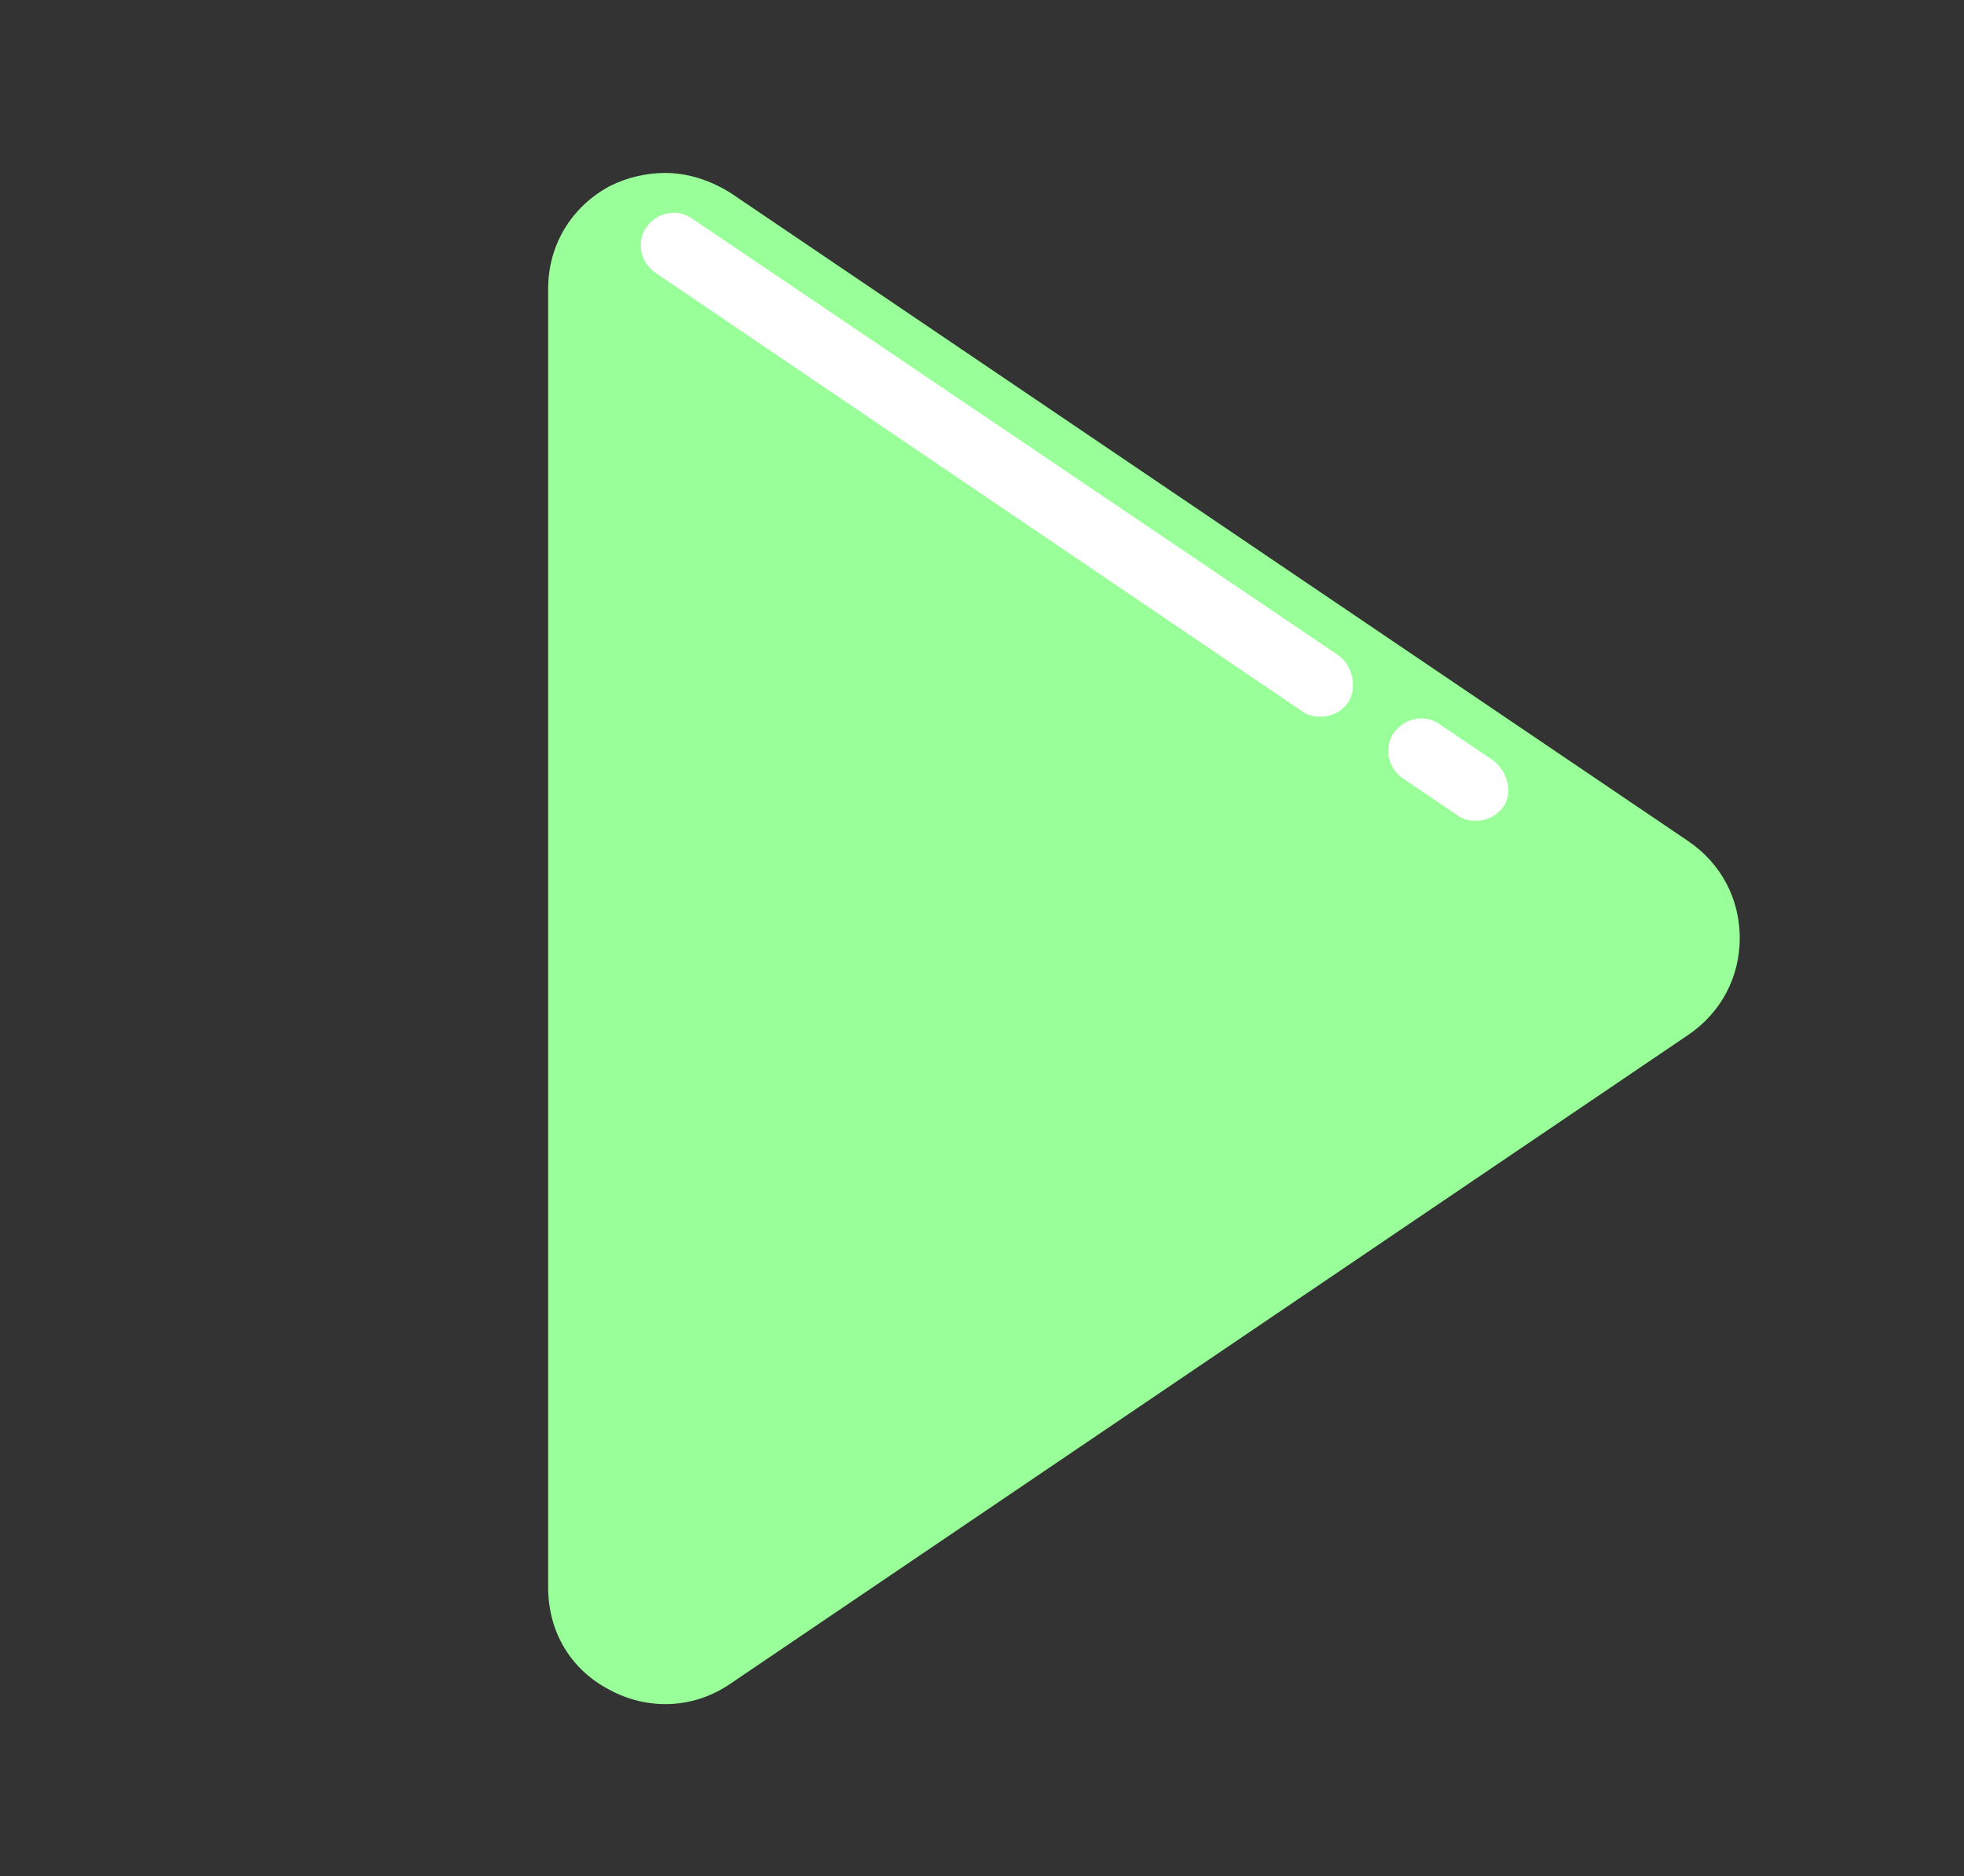 <?xml version="1.0" encoding="utf-8"?>
<!-- Generator: Adobe Illustrator 21.1.0, SVG Export Plug-In . SVG Version: 6.00 Build 0)  -->
<svg version="1.1" id="Layer_1" xmlns="http://www.w3.org/2000/svg" xmlns:xlink="http://www.w3.org/1999/xlink" x="0px" y="0px"
	 width="134px" height="128px" viewBox="0 0 134 128" style="enable-background:new 0 0 134 128;" xml:space="preserve">
<rect x="0" y="0" width="134" height="128" fill="#333333" stroke="none"/>
<style type="text/css">
	.st0{fill:#99FF99;}
	.st1{fill:#FFFFFF;}
</style>
<g>
	<g id="XMLID_1_">
		<g>
			<path class="st0" d="M115.2,57.4c2.2,1.5,3.5,3.9,3.5,6.6c0,2.7-1.3,5.1-3.5,6.6l-65.4,44.3c-2.5,1.7-5.6,1.8-8.2,0.4
				c-2.7-1.4-4.2-4-4.2-7V19.7c0-3,1.6-5.6,4.2-7c1.2-0.6,2.5-0.9,3.8-0.9c1.5,0,3.1,0.5,4.5,1.4L115.2,57.4z"/>
		</g>
		<g>
		</g>
	</g>
</g>
<g>
	<g>
		<path class="st1" d="M101.9,51.9l-3.7-2.5c-1-0.7-2.4-0.4-3.1,0.6c-0.7,1-0.4,2.4,0.6,3.1l3.7,2.5c0.4,0.3,0.8,0.4,1.3,0.4
			c0.7,0,1.4-0.3,1.9-1C103.2,54.1,102.9,52.7,101.9,51.9z"/>
	</g>
</g>
<g>
	<g>
		<path class="st1" d="M91.3,44.7L47.2,14.9c-1-0.7-2.4-0.4-3.1,0.6c-0.7,1-0.4,2.4,0.6,3.1l44.1,29.9c0.4,0.3,0.8,0.4,1.3,0.4
			c0.7,0,1.4-0.3,1.9-1C92.6,46.9,92.3,45.4,91.3,44.7z"/>
	</g>
</g>
</svg>
